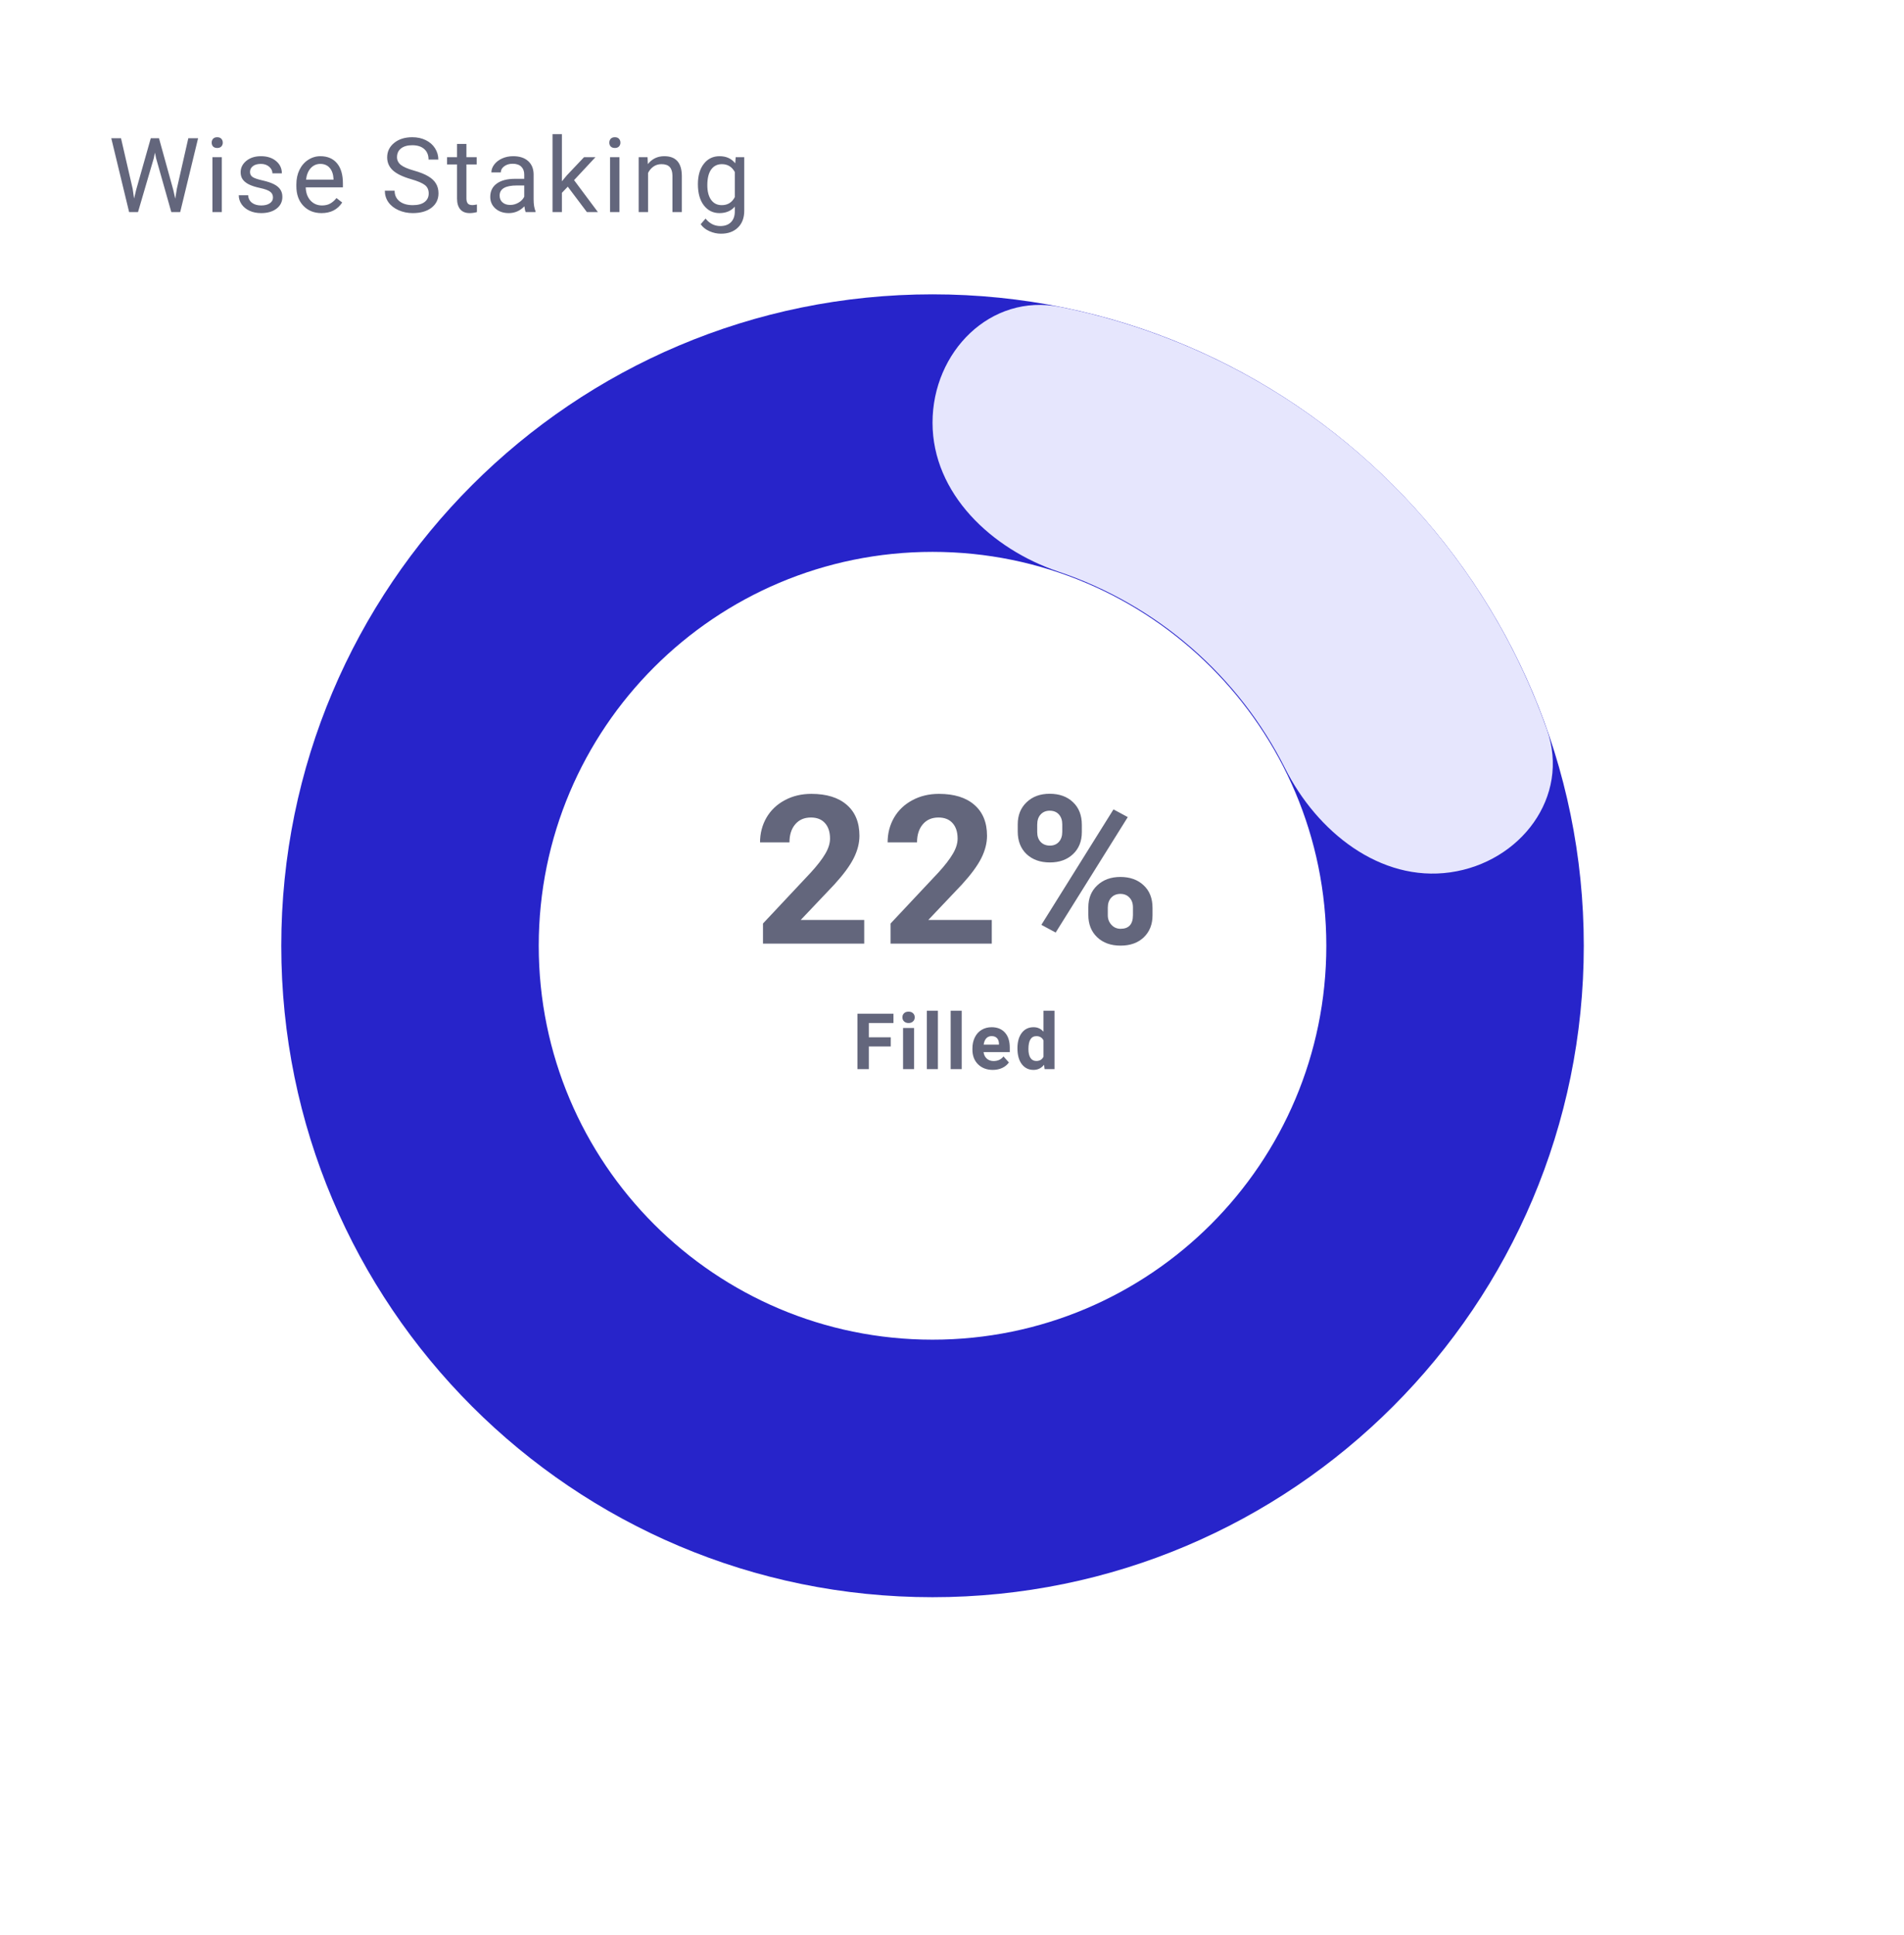 <svg width="440" height="447" viewBox="0 0 440 447" fill="white" xmlns="http://www.w3.org/2000/svg">
<g id="Wise Staking">
<g id="Rectangle 1" filter="url(#filter0_d)">
<rect x="5" y="5" width="420" height="427" rx="25" fill="white"/>
</g>
<path id="Wise Staking_2" d="M30.66 43.621L30.988 45.871L31.469 43.844L34.844 31.938H36.742L40.035 43.844L40.504 45.906L40.867 43.609L43.516 31.938H45.777L41.641 49H39.59L36.074 36.566L35.805 35.266L35.535 36.566L31.891 49H29.84L25.715 31.938H27.965L30.66 43.621ZM51.261 49H49.093V36.32H51.261V49ZM48.917 32.957C48.917 32.605 49.023 32.309 49.233 32.066C49.452 31.824 49.773 31.703 50.194 31.703C50.616 31.703 50.937 31.824 51.155 32.066C51.374 32.309 51.483 32.605 51.483 32.957C51.483 33.309 51.374 33.602 51.155 33.836C50.937 34.07 50.616 34.188 50.194 34.188C49.773 34.188 49.452 34.07 49.233 33.836C49.023 33.602 48.917 33.309 48.917 32.957ZM63.084 45.637C63.084 45.051 62.861 44.598 62.416 44.277C61.979 43.949 61.209 43.668 60.108 43.434C59.014 43.199 58.143 42.918 57.494 42.59C56.854 42.262 56.377 41.871 56.065 41.418C55.76 40.965 55.608 40.426 55.608 39.801C55.608 38.762 56.045 37.883 56.92 37.164C57.803 36.445 58.928 36.086 60.295 36.086C61.733 36.086 62.897 36.457 63.787 37.199C64.686 37.941 65.135 38.891 65.135 40.047H62.955C62.955 39.453 62.701 38.941 62.193 38.512C61.693 38.082 61.061 37.867 60.295 37.867C59.506 37.867 58.889 38.039 58.443 38.383C57.998 38.727 57.776 39.176 57.776 39.73C57.776 40.254 57.983 40.648 58.397 40.914C58.811 41.18 59.557 41.434 60.635 41.676C61.721 41.918 62.6 42.207 63.272 42.543C63.943 42.879 64.439 43.285 64.76 43.762C65.088 44.23 65.252 44.805 65.252 45.484C65.252 46.617 64.799 47.527 63.893 48.215C62.986 48.895 61.811 49.234 60.365 49.234C59.35 49.234 58.451 49.055 57.67 48.695C56.889 48.336 56.276 47.836 55.83 47.195C55.393 46.547 55.174 45.848 55.174 45.098H57.342C57.381 45.824 57.67 46.402 58.209 46.832C58.756 47.254 59.475 47.465 60.365 47.465C61.186 47.465 61.842 47.301 62.334 46.973C62.834 46.637 63.084 46.191 63.084 45.637ZM74.298 49.234C72.579 49.234 71.181 48.672 70.103 47.547C69.025 46.414 68.486 44.902 68.486 43.012V42.613C68.486 41.355 68.724 40.234 69.2 39.25C69.685 38.258 70.357 37.484 71.216 36.93C72.083 36.367 73.021 36.086 74.028 36.086C75.677 36.086 76.958 36.629 77.872 37.715C78.786 38.801 79.243 40.355 79.243 42.379V43.281H70.653C70.685 44.531 71.048 45.543 71.743 46.316C72.446 47.082 73.337 47.465 74.415 47.465C75.181 47.465 75.829 47.309 76.361 46.996C76.892 46.684 77.357 46.27 77.755 45.754L79.079 46.785C78.017 48.418 76.423 49.234 74.298 49.234ZM74.028 37.867C73.153 37.867 72.419 38.188 71.825 38.828C71.232 39.461 70.864 40.352 70.724 41.5H77.075V41.336C77.013 40.234 76.716 39.383 76.185 38.781C75.653 38.172 74.935 37.867 74.028 37.867ZM95.003 41.395C93.073 40.84 91.667 40.16 90.784 39.355C89.909 38.543 89.472 37.543 89.472 36.355C89.472 35.012 90.007 33.902 91.077 33.027C92.156 32.145 93.554 31.703 95.273 31.703C96.445 31.703 97.487 31.93 98.402 32.383C99.323 32.836 100.034 33.461 100.534 34.258C101.042 35.055 101.296 35.926 101.296 36.871H99.034C99.034 35.84 98.706 35.031 98.05 34.445C97.394 33.852 96.468 33.555 95.273 33.555C94.163 33.555 93.296 33.801 92.671 34.293C92.054 34.777 91.745 35.453 91.745 36.32C91.745 37.016 92.038 37.605 92.624 38.09C93.218 38.566 94.222 39.004 95.636 39.402C97.058 39.801 98.167 40.242 98.964 40.727C99.769 41.203 100.362 41.762 100.745 42.402C101.136 43.043 101.331 43.797 101.331 44.664C101.331 46.047 100.792 47.156 99.714 47.992C98.636 48.82 97.195 49.234 95.39 49.234C94.218 49.234 93.124 49.012 92.109 48.566C91.093 48.113 90.308 47.496 89.753 46.715C89.206 45.934 88.933 45.047 88.933 44.055H91.195C91.195 45.086 91.573 45.902 92.331 46.504C93.097 47.098 94.116 47.395 95.39 47.395C96.577 47.395 97.487 47.152 98.12 46.668C98.753 46.184 99.07 45.523 99.07 44.688C99.07 43.852 98.777 43.207 98.191 42.754C97.605 42.293 96.542 41.84 95.003 41.395ZM107.787 33.25V36.32H110.155V37.996H107.787V45.859C107.787 46.367 107.893 46.75 108.104 47.008C108.315 47.258 108.674 47.383 109.182 47.383C109.432 47.383 109.776 47.336 110.213 47.242V49C109.643 49.156 109.088 49.234 108.549 49.234C107.58 49.234 106.85 48.941 106.358 48.355C105.865 47.77 105.619 46.938 105.619 45.859V37.996H103.311V36.32H105.619V33.25H107.787ZM121.486 49C121.361 48.75 121.259 48.305 121.181 47.664C120.173 48.711 118.97 49.234 117.572 49.234C116.322 49.234 115.294 48.883 114.49 48.18C113.693 47.469 113.294 46.57 113.294 45.484C113.294 44.164 113.794 43.141 114.794 42.414C115.802 41.68 117.216 41.312 119.036 41.312H121.146V40.316C121.146 39.559 120.919 38.957 120.466 38.512C120.013 38.059 119.345 37.832 118.462 37.832C117.689 37.832 117.04 38.027 116.517 38.418C115.993 38.809 115.732 39.281 115.732 39.836H113.552C113.552 39.203 113.775 38.594 114.22 38.008C114.673 37.414 115.283 36.945 116.048 36.602C116.822 36.258 117.669 36.086 118.591 36.086C120.052 36.086 121.197 36.453 122.025 37.188C122.853 37.914 123.283 38.918 123.314 40.199V46.035C123.314 47.199 123.462 48.125 123.759 48.812V49H121.486ZM117.888 47.348C118.568 47.348 119.212 47.172 119.822 46.82C120.431 46.469 120.872 46.012 121.146 45.449V42.848H119.447C116.79 42.848 115.462 43.625 115.462 45.18C115.462 45.859 115.689 46.391 116.142 46.773C116.595 47.156 117.177 47.348 117.888 47.348ZM131.211 43.129L129.852 44.547V49H127.684V31H129.852V41.887L131.012 40.492L134.961 36.32H137.598L132.664 41.617L138.172 49H135.629L131.211 43.129ZM143.152 49H140.984V36.32H143.152V49ZM140.808 32.957C140.808 32.605 140.913 32.309 141.124 32.066C141.343 31.824 141.663 31.703 142.085 31.703C142.507 31.703 142.827 31.824 143.046 32.066C143.265 32.309 143.374 32.605 143.374 32.957C143.374 33.309 143.265 33.602 143.046 33.836C142.827 34.07 142.507 34.188 142.085 34.188C141.663 34.188 141.343 34.07 141.124 33.836C140.913 33.602 140.808 33.309 140.808 32.957ZM149.643 36.32L149.713 37.914C150.682 36.695 151.948 36.086 153.51 36.086C156.19 36.086 157.541 37.598 157.565 40.621V49H155.397V40.609C155.389 39.695 155.178 39.02 154.764 38.582C154.358 38.145 153.721 37.926 152.854 37.926C152.151 37.926 151.534 38.113 151.002 38.488C150.471 38.863 150.057 39.355 149.76 39.965V49H147.592V36.32H149.643ZM161.279 42.555C161.279 40.578 161.736 39.008 162.65 37.844C163.564 36.672 164.775 36.086 166.283 36.086C167.83 36.086 169.037 36.633 169.904 37.727L170.009 36.32H171.99V48.695C171.99 50.336 171.501 51.629 170.525 52.574C169.556 53.52 168.251 53.992 166.611 53.992C165.697 53.992 164.802 53.797 163.927 53.406C163.052 53.016 162.384 52.48 161.923 51.801L163.048 50.5C163.978 51.648 165.115 52.223 166.458 52.223C167.513 52.223 168.333 51.926 168.919 51.332C169.513 50.738 169.81 49.902 169.81 48.824V47.734C168.943 48.734 167.759 49.234 166.259 49.234C164.775 49.234 163.572 48.637 162.65 47.441C161.736 46.246 161.279 44.617 161.279 42.555ZM163.458 42.801C163.458 44.23 163.751 45.355 164.337 46.176C164.923 46.988 165.744 47.395 166.798 47.395C168.165 47.395 169.169 46.773 169.81 45.531V39.742C169.146 38.531 168.15 37.926 166.822 37.926C165.767 37.926 164.943 38.336 164.349 39.156C163.755 39.977 163.458 41.191 163.458 42.801Z" fill="#63667C"/>
<g id="Group 1">
<path id="Ellipse 1" d="M366 218.5C366 301.619 298.619 369 215.5 369C132.381 369 65 301.619 65 218.5C65 135.381 132.381 68 215.5 68C298.619 68 366 135.381 366 218.5ZM124.498 218.5C124.498 268.759 165.241 309.502 215.5 309.502C265.759 309.502 306.502 268.759 306.502 218.5C306.502 168.241 265.759 127.498 215.5 127.498C165.241 127.498 124.498 168.241 124.498 218.5Z" fill="#2724CA"/>
<path id="Ellipse 2" d="M215.5 97.649C215.5 81.274 228.9 67.706 244.958 70.911C270.42 75.993 294.309 87.615 314.168 104.857C334.027 122.099 348.887 144.12 357.493 168.616C362.92 184.065 351.367 199.238 335.155 201.536V201.536C318.942 203.835 304.337 192.156 296.981 177.527C291.681 166.987 284.343 157.49 275.293 149.632C266.242 141.774 255.81 135.843 244.63 132.074C229.113 126.844 215.5 114.023 215.5 97.649V97.649Z" fill="#E6E6FD"/>
<path id="22%" d="M199.711 218H176.32V213.359L187.359 201.594C188.875 199.938 189.992 198.492 190.711 197.258C191.445 196.023 191.812 194.852 191.812 193.742C191.812 192.227 191.43 191.039 190.664 190.18C189.898 189.305 188.805 188.867 187.383 188.867C185.852 188.867 184.641 189.398 183.75 190.461C182.875 191.508 182.438 192.891 182.438 194.609H175.641C175.641 192.531 176.133 190.633 177.117 188.914C178.117 187.195 179.523 185.852 181.336 184.883C183.148 183.898 185.203 183.406 187.5 183.406C191.016 183.406 193.742 184.25 195.68 185.938C197.633 187.625 198.609 190.008 198.609 193.086C198.609 194.773 198.172 196.492 197.297 198.242C196.422 199.992 194.922 202.031 192.797 204.359L185.039 212.539H199.711V218ZM229.193 218H205.803V213.359L216.842 201.594C218.358 199.938 219.475 198.492 220.193 197.258C220.928 196.023 221.295 194.852 221.295 193.742C221.295 192.227 220.912 191.039 220.147 190.18C219.381 189.305 218.287 188.867 216.865 188.867C215.334 188.867 214.123 189.398 213.233 190.461C212.358 191.508 211.92 192.891 211.92 194.609H205.123C205.123 192.531 205.615 190.633 206.6 188.914C207.6 187.195 209.006 185.852 210.818 184.883C212.631 183.898 214.686 183.406 216.983 183.406C220.498 183.406 223.225 184.25 225.162 185.938C227.115 187.625 228.092 190.008 228.092 193.086C228.092 194.773 227.654 196.492 226.779 198.242C225.904 199.992 224.404 202.031 222.279 204.359L214.522 212.539H229.193V218ZM235.192 190.438C235.192 188.344 235.871 186.648 237.231 185.352C238.59 184.039 240.371 183.383 242.574 183.383C244.809 183.383 246.606 184.031 247.965 185.328C249.324 186.609 250.004 188.352 250.004 190.555V192.242C250.004 194.352 249.324 196.047 247.965 197.328C246.606 198.609 244.824 199.25 242.621 199.25C240.403 199.25 238.606 198.609 237.231 197.328C235.871 196.031 235.192 194.289 235.192 192.102V190.438ZM239.692 192.242C239.692 193.18 239.957 193.938 240.488 194.516C241.035 195.078 241.746 195.359 242.621 195.359C243.496 195.359 244.192 195.07 244.707 194.492C245.223 193.914 245.481 193.141 245.481 192.172V190.438C245.481 189.5 245.223 188.742 244.707 188.164C244.192 187.586 243.481 187.297 242.574 187.297C241.715 187.297 241.02 187.586 240.488 188.164C239.957 188.727 239.692 189.516 239.692 190.531V192.242ZM251.504 209.633C251.504 207.523 252.192 205.828 253.567 204.547C254.942 203.25 256.723 202.602 258.91 202.602C261.129 202.602 262.918 203.242 264.278 204.523C265.653 205.789 266.34 207.539 266.34 209.773V211.461C266.34 213.555 265.668 215.25 264.324 216.547C262.981 217.828 261.192 218.469 258.957 218.469C256.707 218.469 254.903 217.82 253.543 216.523C252.184 215.227 251.504 213.508 251.504 211.367V209.633ZM256.004 211.461C256.004 212.32 256.285 213.055 256.848 213.664C257.41 214.273 258.113 214.578 258.957 214.578C260.863 214.578 261.817 213.523 261.817 211.414V209.633C261.817 208.695 261.551 207.945 261.02 207.383C260.488 206.805 259.785 206.516 258.91 206.516C258.035 206.516 257.332 206.805 256.801 207.383C256.27 207.945 256.004 208.719 256.004 209.703V211.461ZM243.957 215.445L240.653 213.664L257.317 186.992L260.621 188.773L243.957 215.445Z" fill="#63667C"/>
<path id="Filled" d="M205.842 241.771H200.779V247H198.143V234.203H206.475V236.339H200.779V239.644H205.842V241.771ZM211.238 247H208.689V237.49H211.238V247ZM208.539 235.029C208.539 234.648 208.665 234.335 208.917 234.089C209.175 233.843 209.524 233.72 209.963 233.72C210.397 233.72 210.742 233.843 211 234.089C211.258 234.335 211.387 234.648 211.387 235.029C211.387 235.416 211.255 235.732 210.991 235.979C210.734 236.225 210.391 236.348 209.963 236.348C209.535 236.348 209.19 236.225 208.926 235.979C208.668 235.732 208.539 235.416 208.539 235.029ZM216.739 247H214.19V233.5H216.739V247ZM222.24 247H219.691V233.5H222.24V247ZM229.438 247.176C228.043 247.176 226.906 246.748 226.027 245.893C225.154 245.037 224.718 243.897 224.718 242.474V242.228C224.718 241.272 224.902 240.42 225.272 239.67C225.641 238.914 226.162 238.334 226.836 237.93C227.516 237.52 228.289 237.314 229.156 237.314C230.457 237.314 231.48 237.725 232.224 238.545C232.974 239.365 233.349 240.528 233.349 242.034V243.071H227.293C227.375 243.692 227.621 244.19 228.031 244.565C228.447 244.94 228.972 245.128 229.605 245.128C230.583 245.128 231.348 244.773 231.899 244.064L233.147 245.462C232.766 246.001 232.25 246.423 231.6 246.728C230.949 247.026 230.229 247.176 229.438 247.176ZM229.148 239.371C228.644 239.371 228.234 239.541 227.917 239.881C227.607 240.221 227.407 240.707 227.319 241.34H230.853V241.138C230.841 240.575 230.689 240.142 230.396 239.837C230.103 239.526 229.687 239.371 229.148 239.371ZM235.123 242.175C235.123 240.692 235.454 239.512 236.117 238.633C236.785 237.754 237.696 237.314 238.85 237.314C239.776 237.314 240.54 237.66 241.144 238.352V233.5H243.693V247H241.399L241.276 245.989C240.643 246.78 239.829 247.176 238.832 247.176C237.713 247.176 236.814 246.736 236.134 245.857C235.46 244.973 235.123 243.745 235.123 242.175ZM237.663 242.359C237.663 243.25 237.819 243.933 238.129 244.407C238.44 244.882 238.891 245.119 239.483 245.119C240.268 245.119 240.822 244.788 241.144 244.126V240.373C240.828 239.711 240.28 239.38 239.5 239.38C238.276 239.38 237.663 240.373 237.663 242.359Z" fill="#63667C"/>
</g>
</g>
<defs>
<filter id="filter0_d" x="0" y="0" width="440" height="447" filterUnits="userSpaceOnUse" color-interpolation-filters="sRGB">
<feFlood flood-opacity="0" result="BackgroundImageFix"/>
<feColorMatrix in="SourceAlpha" type="matrix" values="0 0 0 0 0 0 0 0 0 0 0 0 0 0 0 0 0 0 127 0" result="hardAlpha"/>
<feOffset dx="5" dy="5"/>
<feGaussianBlur stdDeviation="5"/>
<feComposite in2="hardAlpha" operator="out"/>
<feColorMatrix type="matrix" values="0 0 0 0 0 0 0 0 0 0 0 0 0 0 0 0 0 0 0.1 0"/>
<feBlend mode="normal" in2="BackgroundImageFix" result="effect1_dropShadow"/>
<feBlend mode="normal" in="SourceGraphic" in2="effect1_dropShadow" result="shape"/>
</filter>
</defs>
</svg>
